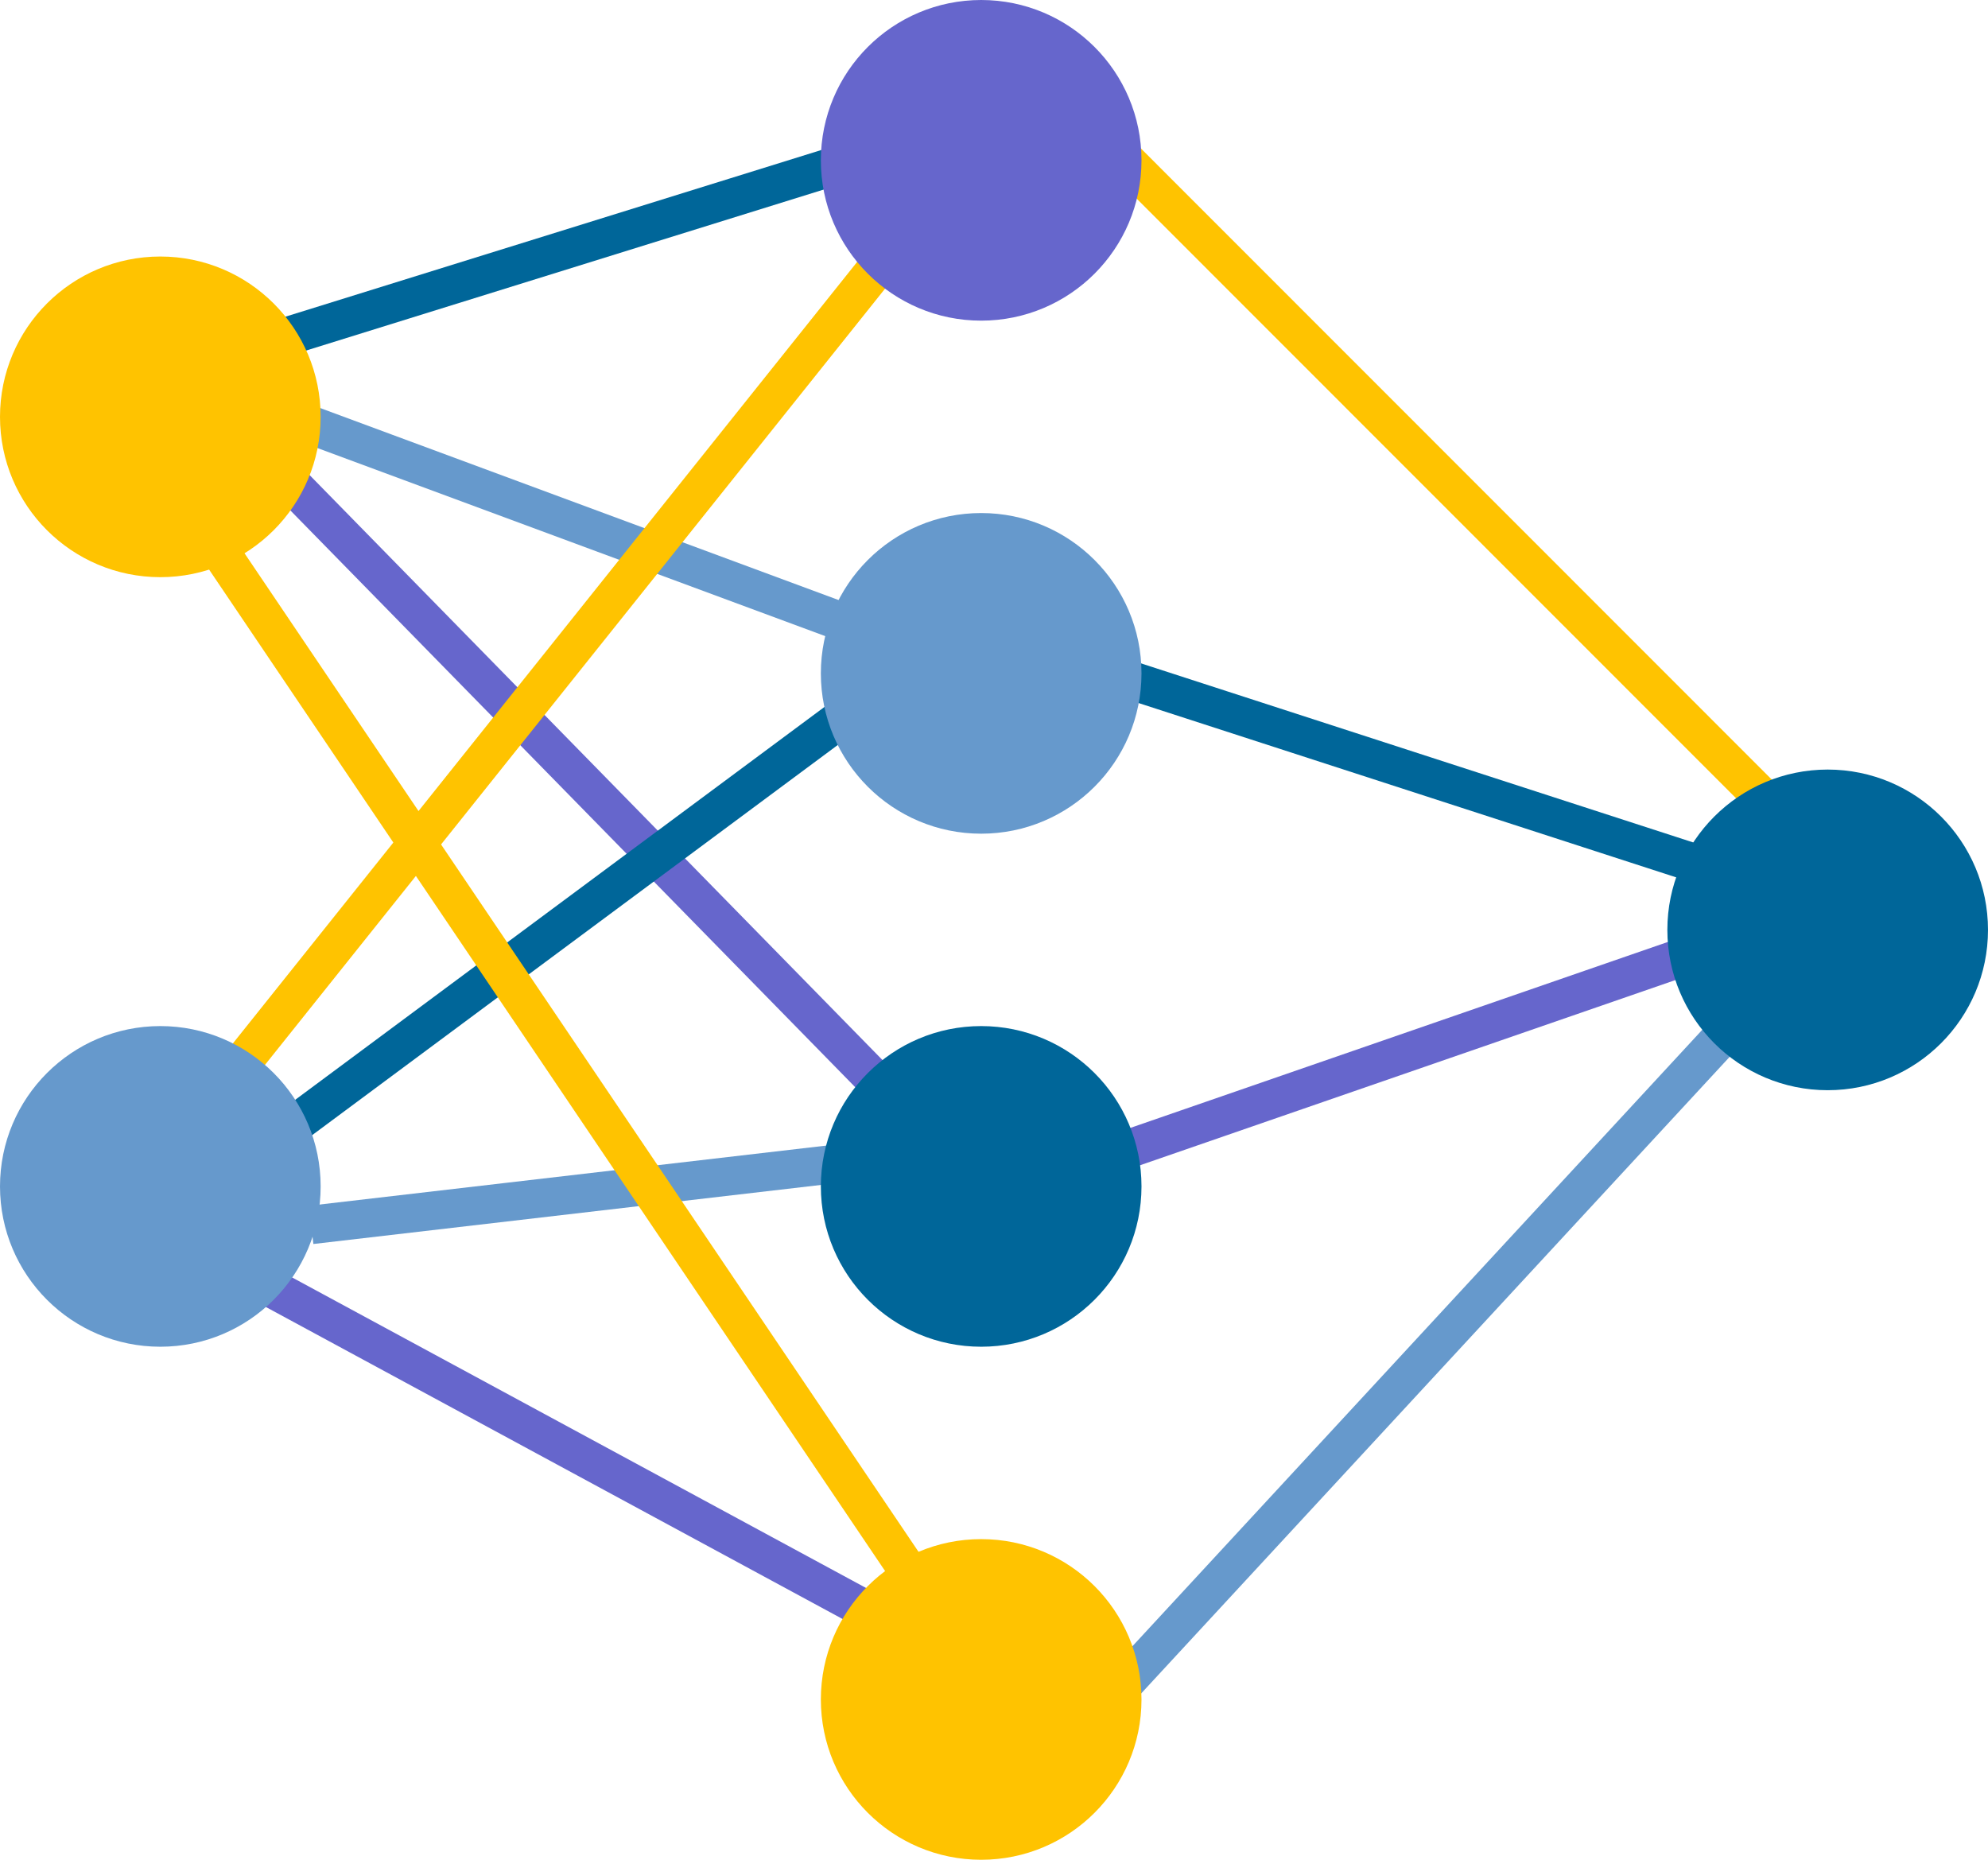 <?xml version="1.0" encoding="UTF-8"?>
<!DOCTYPE svg PUBLIC "-//W3C//DTD SVG 1.1//EN" "http://www.w3.org/Graphics/SVG/1.1/DTD/svg11.dtd">
<svg xmlns="http://www.w3.org/2000/svg" xmlns:xlink="http://www.w3.org/1999/xlink" version="1.1" width="155px" height="145px" viewBox="-0.5 -0.5 155 145"><defs/><g><path d="M 86 132 L 134.93 79.07" fill="none" stroke="#6699cc" stroke-width="3" stroke-miterlimit="10" pointer-events="stroke"/><path d="M 86.26 89.5 L 131.76 73.76" fill="none" stroke="#6666cc" stroke-width="3" stroke-miterlimit="10" pointer-events="stroke"/><path d="M 86 52 L 132.26 67" fill="none" stroke="#006699" stroke-width="3" stroke-miterlimit="10" pointer-events="stroke"/><path d="M 85.26 10 L 137.5 62.26" fill="none" stroke="#ffc300" stroke-width="3" stroke-miterlimit="10" pointer-events="stroke"/><path d="M 21.76 25.76 L 66 12" fill="none" stroke="#006699" stroke-width="3" stroke-miterlimit="10" pointer-events="stroke"/><path d="M 22 32 L 76 52" fill="none" stroke="#6699cc" stroke-width="3" stroke-miterlimit="10" pointer-events="stroke"/><path d="M 21.5 36.5 L 68.93 84.93" fill="none" stroke="#6666cc" stroke-width="3" stroke-miterlimit="10" pointer-events="stroke"/><path d="M 18.26 82.5 L 68.93 19.07" fill="none" stroke="#ffc300" stroke-width="3" stroke-miterlimit="10" pointer-events="stroke"/><path d="M 22 87.5 L 64.76 55.76" fill="none" stroke="#006699" stroke-width="3" stroke-miterlimit="10" pointer-events="stroke"/><path d="M 23.76 95 L 64.5 90.26" fill="none" stroke="#6699cc" stroke-width="3" stroke-miterlimit="10" pointer-events="stroke"/><path d="M 19.07 99.07 L 67 125" fill="none" stroke="#6666cc" stroke-width="3" stroke-miterlimit="10" pointer-events="stroke"/><ellipse cx="76" cy="132" rx="10" ry="10" fill="#ffc300" stroke="#ffc300" stroke-width="5" pointer-events="all"/><ellipse cx="76" cy="52" rx="10" ry="10" fill="#6699cc" stroke="#6699cc" stroke-width="5" pointer-events="all"/><ellipse cx="76" cy="92" rx="10" ry="10" fill="#006699" stroke="#006699" stroke-width="5" pointer-events="all"/><ellipse cx="76" cy="12" rx="10" ry="10" fill="#6666cc" stroke="#6666cc" stroke-width="5" pointer-events="all"/><ellipse cx="12" cy="92" rx="10" ry="10" fill="#6699cc" stroke="#6699cc" stroke-width="5" pointer-events="all"/><ellipse cx="12" cy="32" rx="10" ry="10" fill="#ffc300" stroke="#ffc300" stroke-width="5" pointer-events="all"/><ellipse cx="142" cy="72" rx="10" ry="10" fill="#006699" stroke="#006699" stroke-width="5" pointer-events="all"/><path d="M 16.5 42.26 L 71 123" fill="none" stroke="#ffc300" stroke-width="3" stroke-miterlimit="10" pointer-events="stroke"/></g></svg>
